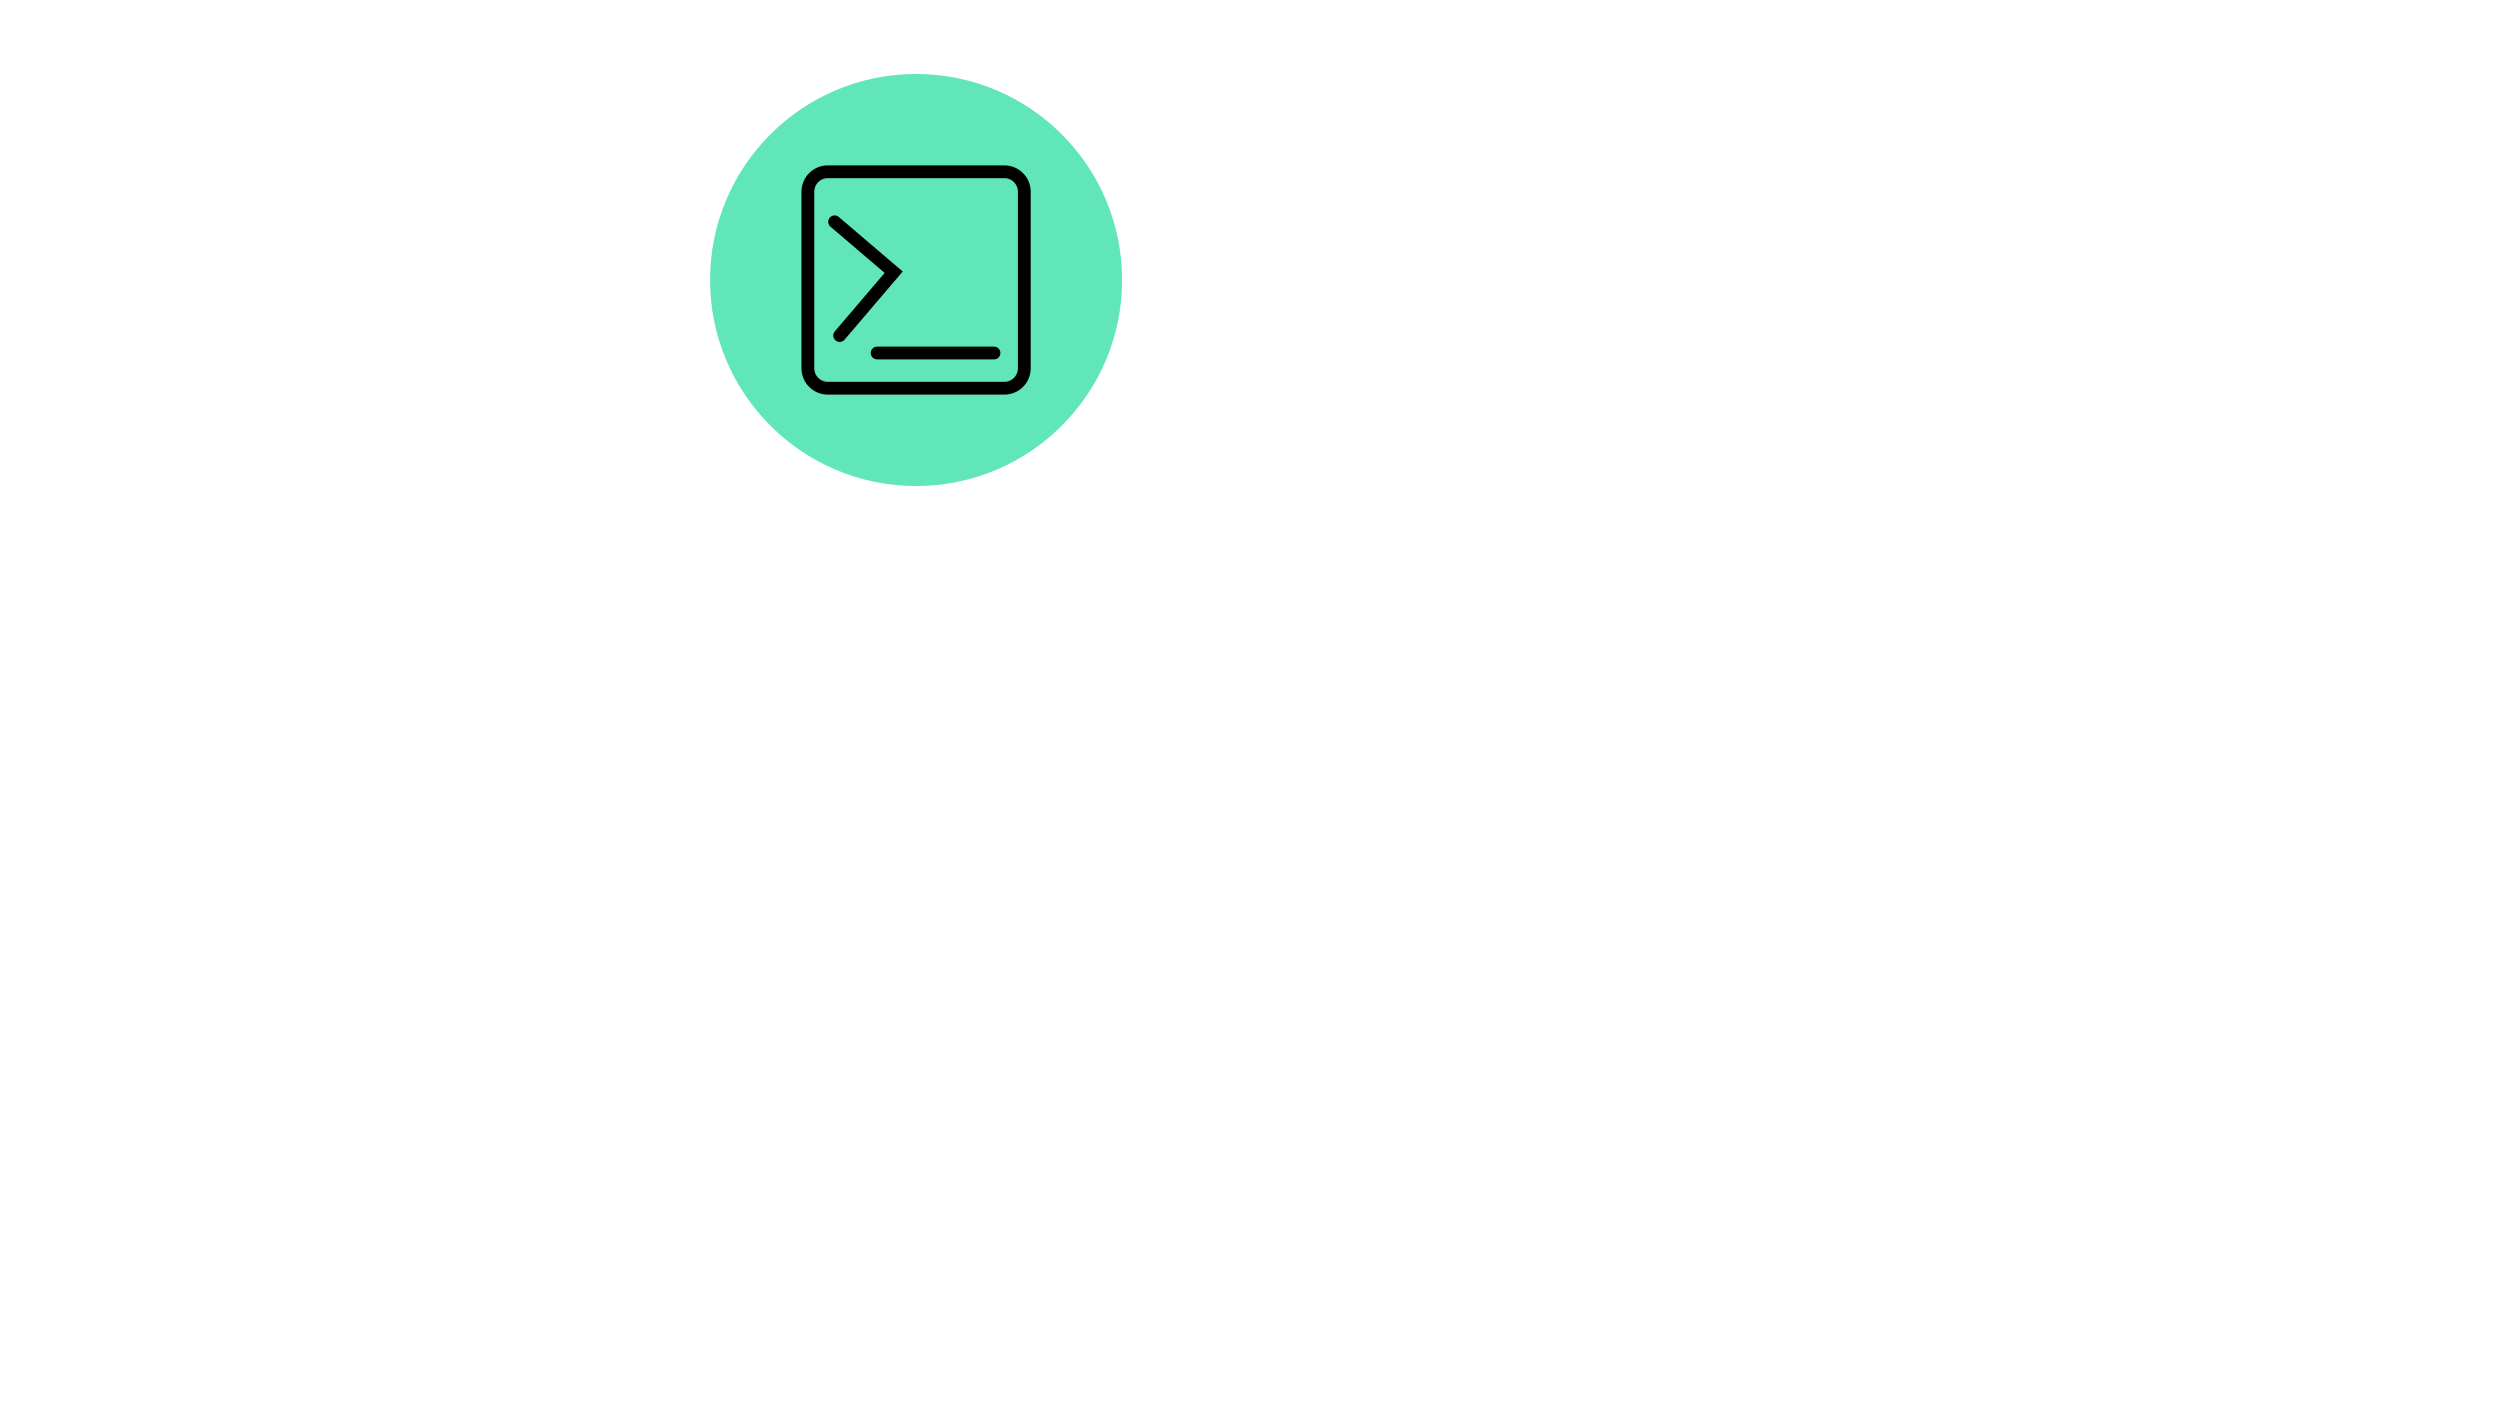 <?xml version="1.0" encoding="utf-8"?>
<!-- Generator: Adobe Illustrator 27.3.1, SVG Export Plug-In . SVG Version: 6.00 Build 0)  -->
<svg version="1.1" id="Layer_1" xmlns="http://www.w3.org/2000/svg" xmlns:xlink="http://www.w3.org/1999/xlink" x="0px" y="0px"
	 viewBox="0 0 1366 768" style="enable-background:new 0 0 1366 768;" xml:space="preserve">
<style type="text/css">
	.st0{fill:#61E6BA;}
	.st1{fill:none;stroke:#000000;stroke-width:7;stroke-miterlimit:10;}
	.st2{fill:none;stroke:#000000;stroke-width:7;stroke-linecap:round;stroke-miterlimit:10;}
</style>
<g>
	<circle class="st0" cx="500.55" cy="153" r="112.57"/>
	<path class="st1" d="M548.8,212.12h-96.5c-6.01,0-10.88-4.87-10.88-10.88v-96.5c0-6.01,4.87-10.88,10.88-10.88h96.5
		c6.01,0,10.88,4.87,10.88,10.88v96.5C559.68,207.25,554.81,212.12,548.8,212.12z"/>
	<polyline class="st2" points="456.04,121.2 488.31,148.74 458.8,183.33 	"/>
	<line class="st2" x1="479.27" y1="192.88" x2="543.12" y2="192.88"/>
</g>
</svg>
